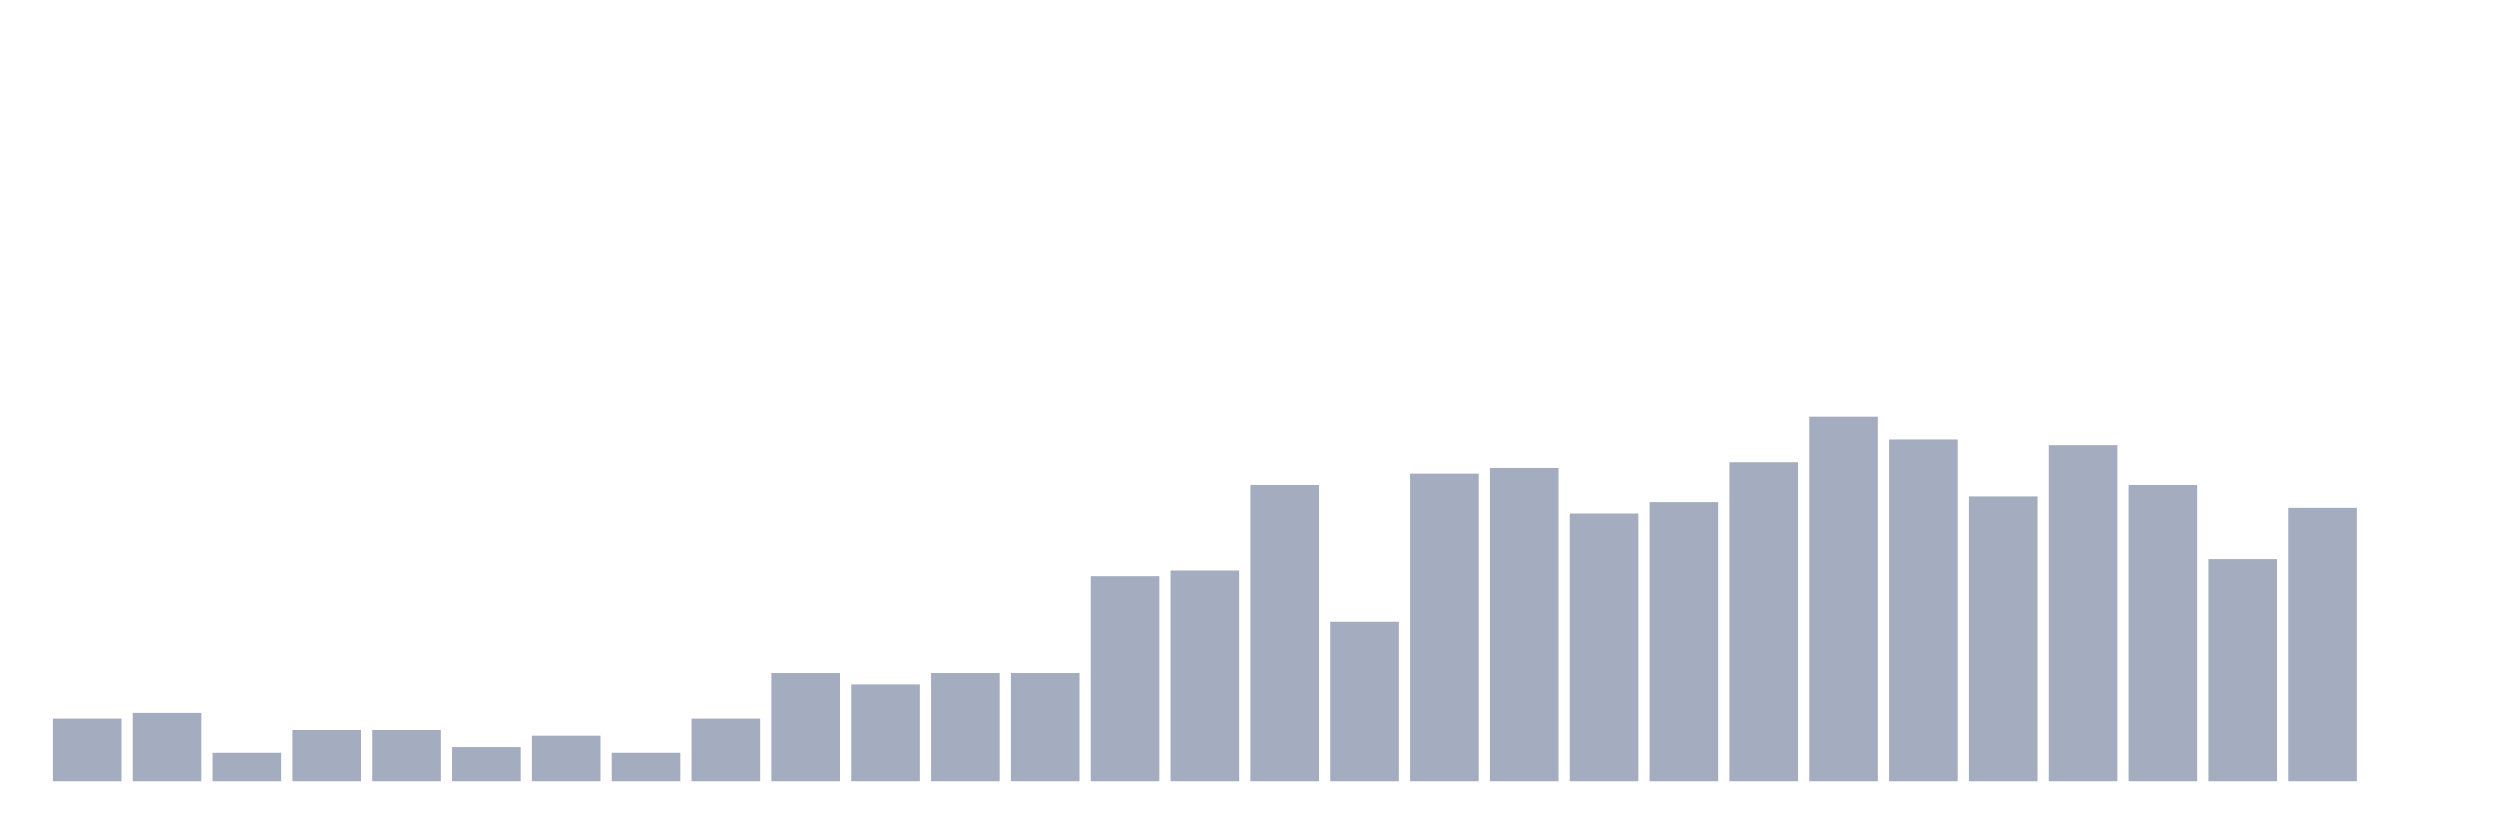 <svg xmlns="http://www.w3.org/2000/svg" viewBox="0 0 480 160"><g transform="translate(10,10)"><rect class="bar" x="0.153" width="13.175" y="127.969" height="12.031" fill="rgb(164,173,192)"></rect><rect class="bar" x="15.482" width="13.175" y="126.875" height="13.125" fill="rgb(164,173,192)"></rect><rect class="bar" x="30.81" width="13.175" y="134.531" height="5.469" fill="rgb(164,173,192)"></rect><rect class="bar" x="46.138" width="13.175" y="130.156" height="9.844" fill="rgb(164,173,192)"></rect><rect class="bar" x="61.466" width="13.175" y="130.156" height="9.844" fill="rgb(164,173,192)"></rect><rect class="bar" x="76.794" width="13.175" y="133.438" height="6.562" fill="rgb(164,173,192)"></rect><rect class="bar" x="92.123" width="13.175" y="131.25" height="8.75" fill="rgb(164,173,192)"></rect><rect class="bar" x="107.451" width="13.175" y="134.531" height="5.469" fill="rgb(164,173,192)"></rect><rect class="bar" x="122.779" width="13.175" y="127.969" height="12.031" fill="rgb(164,173,192)"></rect><rect class="bar" x="138.107" width="13.175" y="119.219" height="20.781" fill="rgb(164,173,192)"></rect><rect class="bar" x="153.436" width="13.175" y="121.406" height="18.594" fill="rgb(164,173,192)"></rect><rect class="bar" x="168.764" width="13.175" y="119.219" height="20.781" fill="rgb(164,173,192)"></rect><rect class="bar" x="184.092" width="13.175" y="119.219" height="20.781" fill="rgb(164,173,192)"></rect><rect class="bar" x="199.42" width="13.175" y="100.625" height="39.375" fill="rgb(164,173,192)"></rect><rect class="bar" x="214.748" width="13.175" y="99.531" height="40.469" fill="rgb(164,173,192)"></rect><rect class="bar" x="230.077" width="13.175" y="83.125" height="56.875" fill="rgb(164,173,192)"></rect><rect class="bar" x="245.405" width="13.175" y="109.375" height="30.625" fill="rgb(164,173,192)"></rect><rect class="bar" x="260.733" width="13.175" y="80.938" height="59.062" fill="rgb(164,173,192)"></rect><rect class="bar" x="276.061" width="13.175" y="79.844" height="60.156" fill="rgb(164,173,192)"></rect><rect class="bar" x="291.39" width="13.175" y="88.594" height="51.406" fill="rgb(164,173,192)"></rect><rect class="bar" x="306.718" width="13.175" y="86.406" height="53.594" fill="rgb(164,173,192)"></rect><rect class="bar" x="322.046" width="13.175" y="78.75" height="61.25" fill="rgb(164,173,192)"></rect><rect class="bar" x="337.374" width="13.175" y="70" height="70" fill="rgb(164,173,192)"></rect><rect class="bar" x="352.702" width="13.175" y="74.375" height="65.625" fill="rgb(164,173,192)"></rect><rect class="bar" x="368.031" width="13.175" y="85.312" height="54.688" fill="rgb(164,173,192)"></rect><rect class="bar" x="383.359" width="13.175" y="75.469" height="64.531" fill="rgb(164,173,192)"></rect><rect class="bar" x="398.687" width="13.175" y="83.125" height="56.875" fill="rgb(164,173,192)"></rect><rect class="bar" x="414.015" width="13.175" y="97.344" height="42.656" fill="rgb(164,173,192)"></rect><rect class="bar" x="429.344" width="13.175" y="87.5" height="52.5" fill="rgb(164,173,192)"></rect><rect class="bar" x="444.672" width="13.175" y="140" height="0" fill="rgb(164,173,192)"></rect></g></svg>